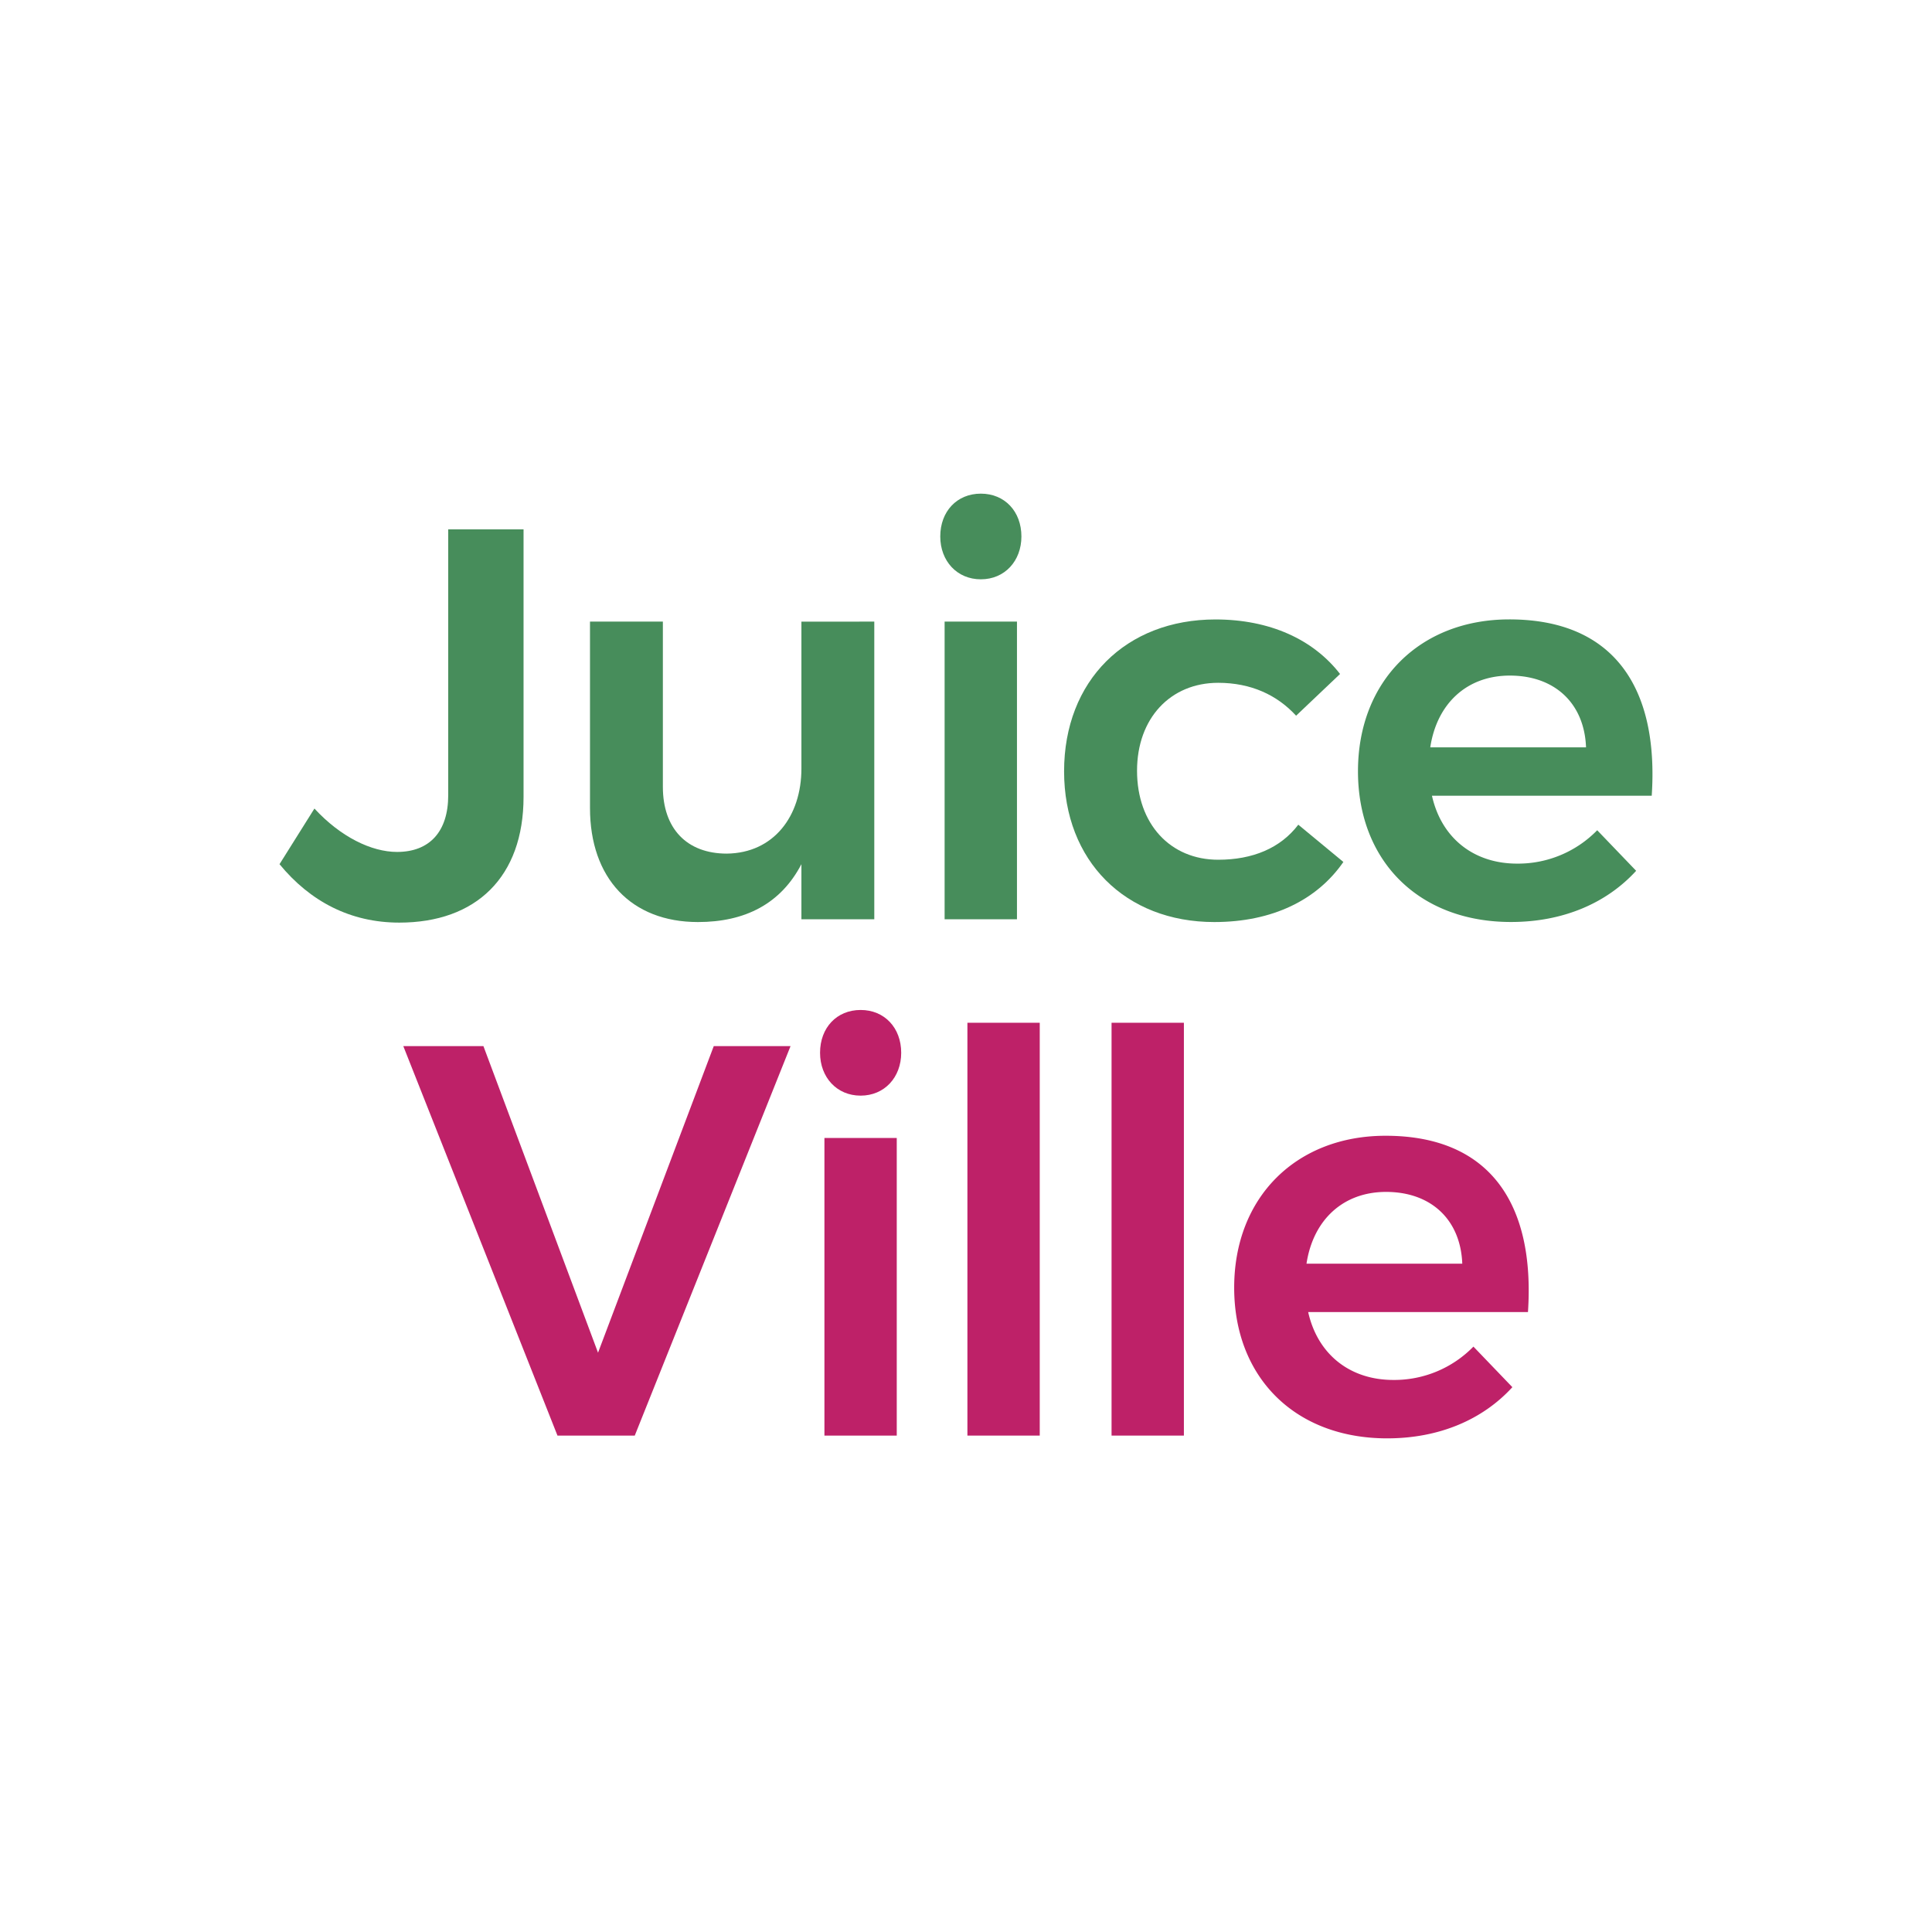 <svg id="Layer_1" data-name="Layer 1" xmlns="http://www.w3.org/2000/svg" viewBox="0 0 1000 1000"><defs><style>.cls-1{fill:#478d5b;}.cls-2{fill:#be2168;}</style></defs><title>Artboard 1</title><path class="cls-1" d="M232,274V411.59c0,19-9.78,29.37-26.49,29.37-13.25,0-29.23-7.78-42.76-22.46l-18.07,28.8c15.84,19.29,36.66,30.24,62,30.24,39.74,0,64.31-23.61,64.31-65.08V274Z"/><path class="cls-1" d="M452.53,321.74V475.81H414.81V447.3c-10.66,20.45-29.09,29.95-53.56,29.95-34.56,0-55.87-22.75-55.87-59V321.74H343.1v85.53c0,21.6,12.38,34.56,33.12,34.56,24.19-.29,38.59-19.29,38.59-44.06v-76Z"/><path class="cls-1" d="M528.68,277.68c0,12.67-8.64,22.17-21,22.17s-21-9.5-21-22.17c0-13,8.64-22.17,21-22.17S528.68,264.72,528.68,277.68Zm-2.3,44.06V475.81H488.93V321.74Z"/><path class="cls-1" d="M630.53,353.42c-24.77,0-42,18.43-42,45.5,0,27.65,17.28,46.08,42,46.08,17.85,0,32.25-6,41.47-18.14l23.33,19.29c-13.54,19.58-36.57,31.1-66.81,31.1-46.08,0-77.75-31.68-77.75-78,0-46.94,32-78.62,78.33-78.62,28.22,0,50.68,10.37,64.51,28.22l-22.75,21.6C661.06,359.75,647.52,353.42,630.53,353.42Z"/><path class="cls-1" d="M854.93,411.88H741.18c4.9,21.89,21.6,35.13,44.06,35.13a57.22,57.22,0,0,0,41.47-17.28l20.16,21c-15.26,16.7-37.72,26.49-64.79,26.49-47.8,0-79.19-31.68-79.19-78,0-46.94,32.25-78.62,78.33-78.62C835.34,320.59,858.67,356,854.93,411.88Zm-34-25.05c-.86-22.75-16.13-37.15-39.45-37.15-22.17,0-37.73,14.4-41.18,37.15Z"/><path class="cls-2" d="M250.22,541.47l59.32,158.68,59.9-158.68h39.74L328.55,743.06h-40L208.75,541.47Z"/><path class="cls-2" d="M466.46,544.93c0,12.67-8.64,22.17-21,22.17s-21-9.5-21-22.17c0-13,8.64-22.17,21-22.17S466.46,532,466.46,544.93ZM464.16,589V743.06H426.72V589Z"/><path class="cls-2" d="M538.17,529.38V743.06H500.73V529.38Z"/><path class="cls-2" d="M612.78,529.38V743.06H575.34V529.38Z"/><path class="cls-2" d="M790.87,679.13H677.11c4.9,21.89,21.6,35.13,44.06,35.13A57.21,57.21,0,0,0,762.64,697l20.16,21c-15.26,16.7-37.73,26.49-64.8,26.49-47.8,0-79.19-31.68-79.19-78,0-46.94,32.25-78.62,78.33-78.62C771.28,587.84,794.61,623.26,790.87,679.13Zm-34-25.05c-.86-22.75-16.13-37.15-39.45-37.15-22.17,0-37.72,14.4-41.18,37.15Z"/></svg>